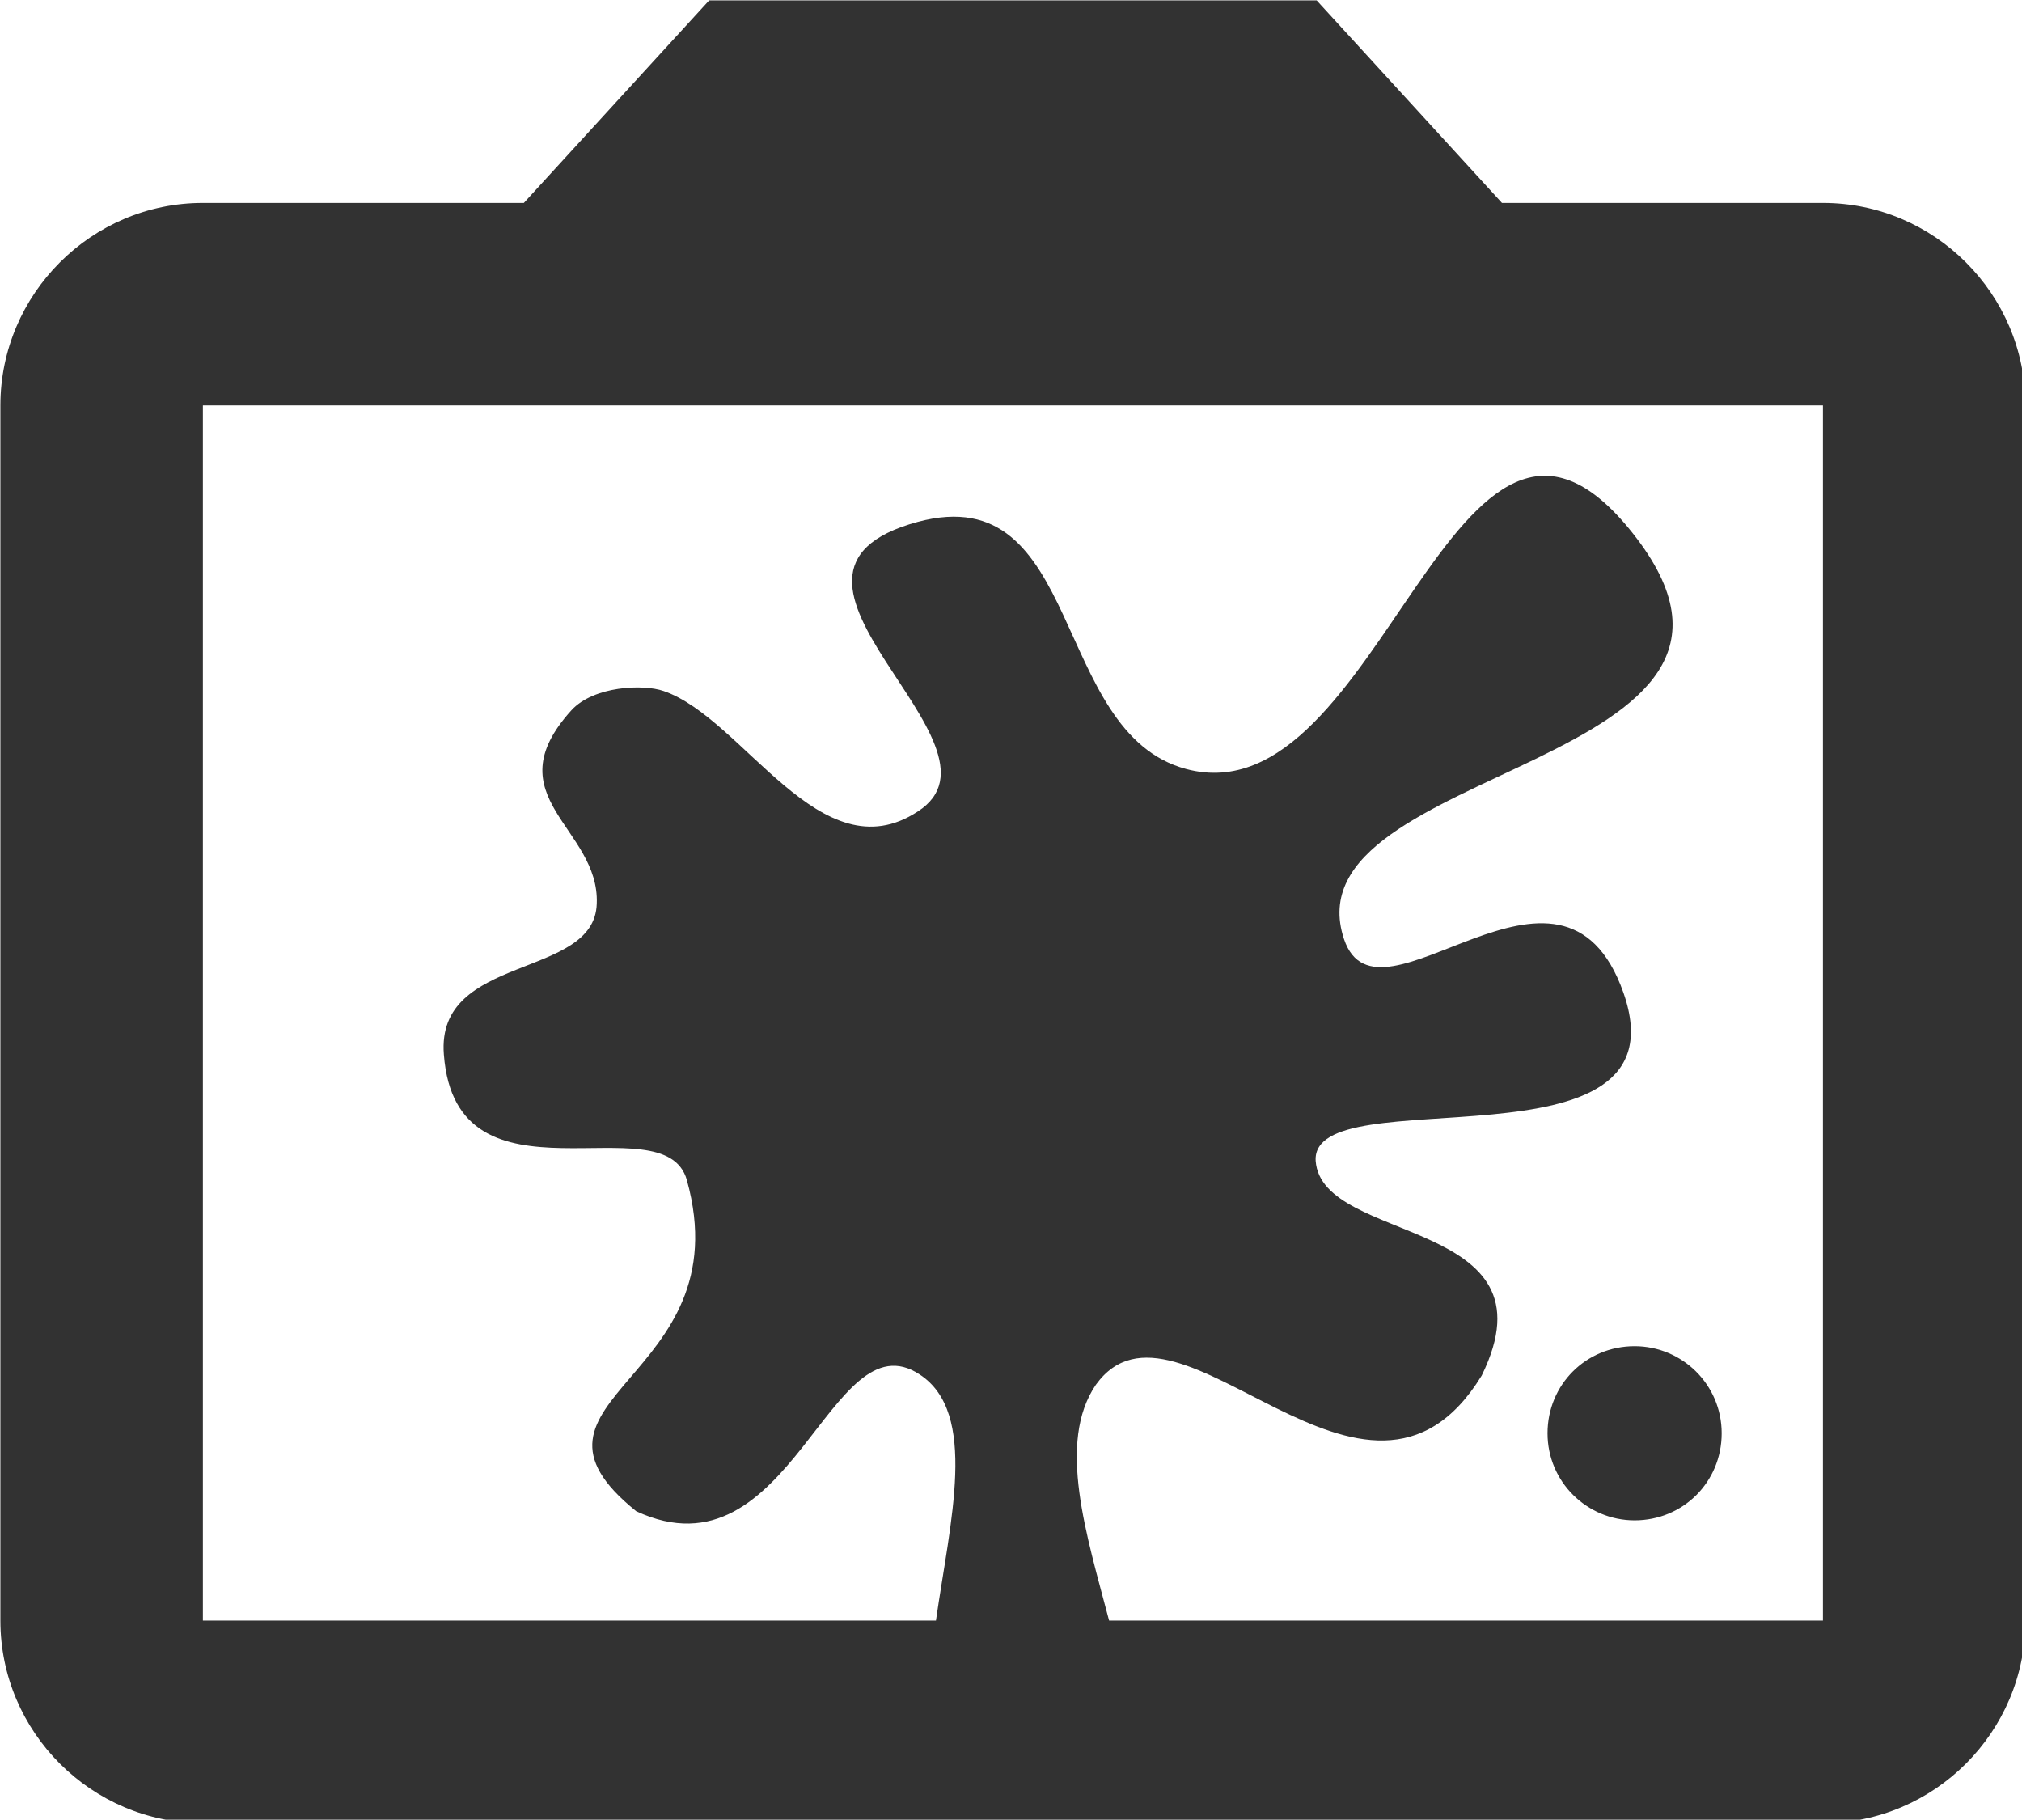 <?xml version="1.0" encoding="UTF-8" standalone="no"?>
<!-- Created with Inkscape (http://www.inkscape.org/) -->

<svg
   id="svg1100"
   version="1.1"
   viewBox="0 0 5.292 4.762"
   height="4.762mm"
   width="5.292mm"
   xmlns="http://www.w3.org/2000/svg"
   xmlns:svg="http://www.w3.org/2000/svg">
  <defs
     id="defs1097" />
  <g
     id="New_Layer_1652808974.7463634"
     style="display:inline"
     transform="translate(-31.491,-734.163)">
    <path
       id="Vector-594"
       d="M 12.95,19 H 20 V 7 H 4 v 12 h 7.24 c 0.14,-0.98 0.42,-2.05 -0.16,-2.43 -0.89,-0.59 -1.27,2.06 -2.8,1.35 C 6.89,16.8 9.33,16.63 8.78,14.65 8.56,13.86 6.5,15.01 6.38,13.41 6.3,12.41 7.87,12.67 7.89,11.92 7.92,11.17 6.86,10.87 7.64,10.01 7.86,9.77 8.35,9.75 8.55,9.82 c 0.79,0.27 1.55,1.82 2.51,1.19 1.03,-0.66 -1.88,-2.35 0,-2.86 1.64,-0.44 1.31,2.08 2.65,2.44 1.94,0.52 2.65,-4.55 4.41,-2.33 1.85,2.33 -3.43,2.27 -2.85,4.01 0.34,1.01 2.15,-1.2 2.76,0.53 0.64,1.83 -3.09,0.82 -3.04,1.66 0.06,0.83 2.41,0.55 1.64,2.12 -1.14,1.86 -3,-1.03 -3.81,0.09 -0.39,0.57 -0.09,1.49 0.13,2.33 z M 20,5 c 1.1,0 2,0.9 2,2 v 12 c 0,1.1 -0.9,2 -2,2 H 4 C 2.9,21 2,20.1 2,19 V 7 C 2,5.9 2.9,5 4,5 H 7.17 L 9,3 h 6 l 1.83,2 z m -1.86,13.01 c -0.47,0 -0.86,-0.38 -0.86,-0.86 0,-0.48 0.38,-0.86 0.86,-0.86 0.47,0 0.86,0.38 0.86,0.86 0,0.48 -0.38,0.86 -0.86,0.86 z"
       fill="#323232"
       transform="matrix(0.265,0,0,0.265,30.962,733.369)" />
  </g>
</svg>
